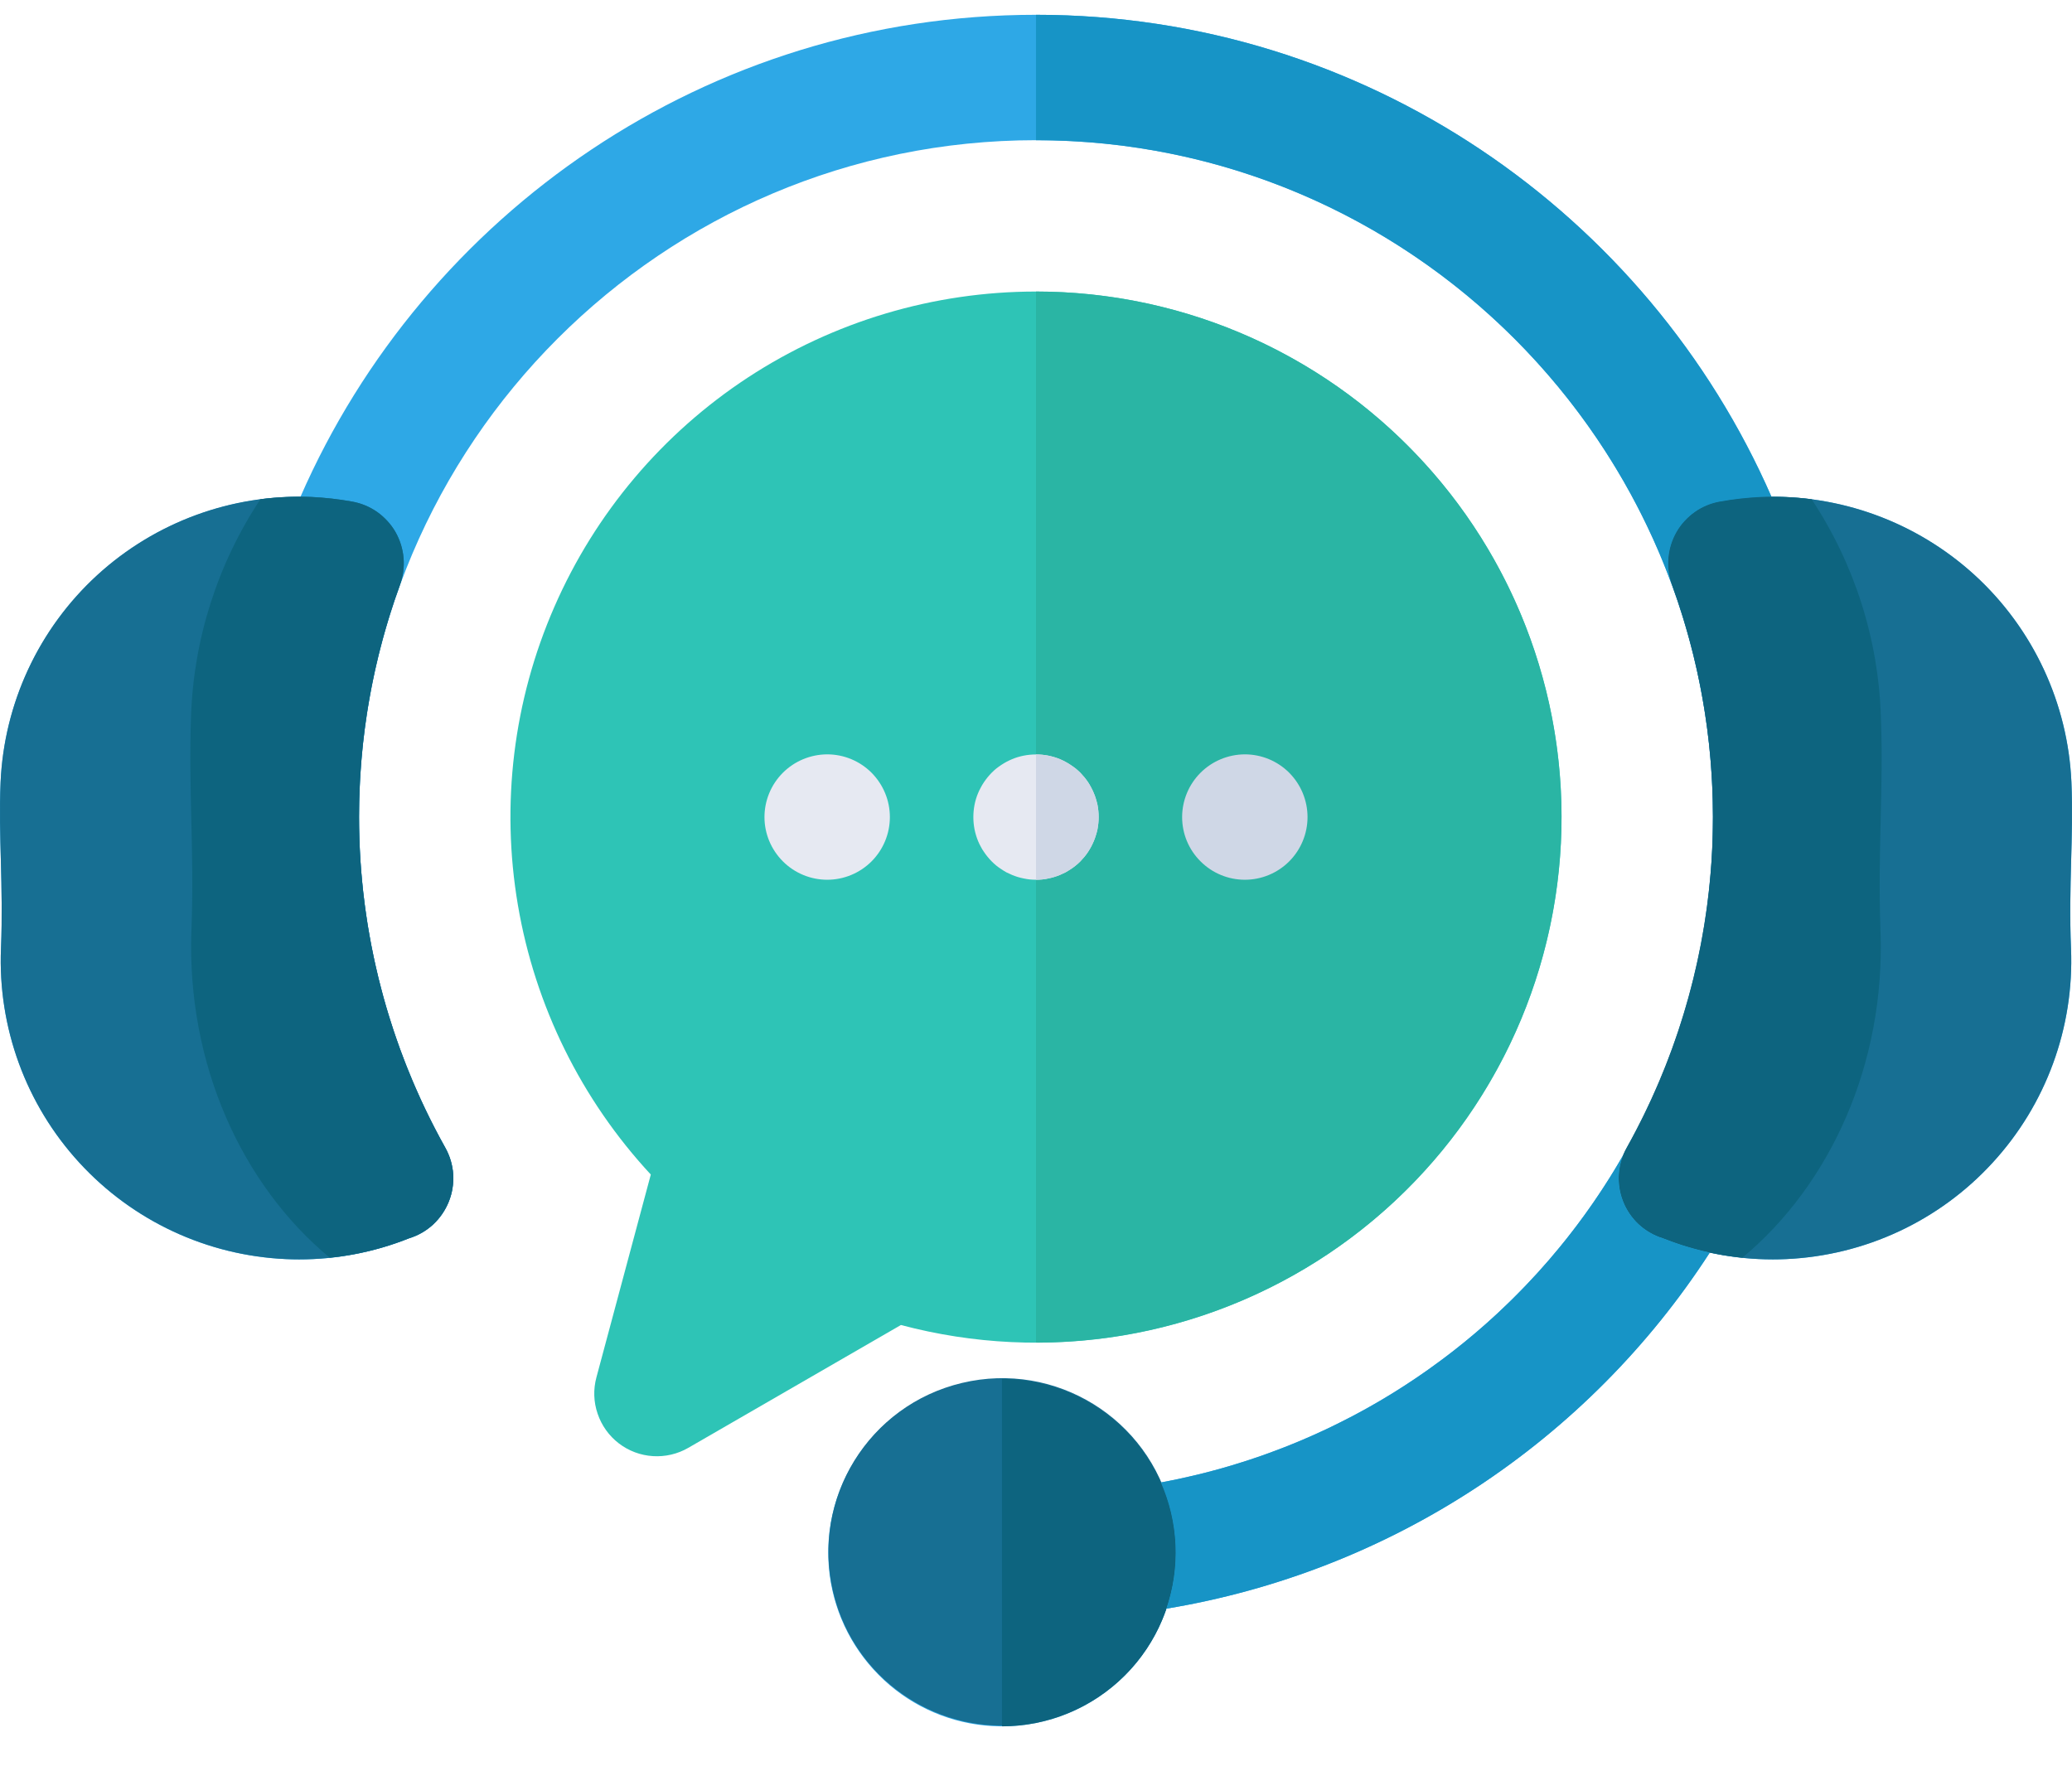 <svg width="21" height="18" viewBox="0 0 21 18" fill="none" xmlns="http://www.w3.org/2000/svg">
<path d="M10.5 2.955C9.463 2.955 8.449 3.258 7.582 3.825C6.715 4.393 6.032 5.202 5.618 6.152C5.203 7.102 5.075 8.152 5.249 9.174C5.423 10.196 5.891 11.145 6.596 11.905L6.045 13.96C6.012 14.082 6.016 14.21 6.057 14.329C6.097 14.448 6.172 14.553 6.271 14.629C6.371 14.706 6.491 14.751 6.617 14.759C6.742 14.767 6.867 14.738 6.976 14.675L9.131 13.43C9.864 13.625 10.629 13.661 11.377 13.537C12.124 13.412 12.836 13.129 13.466 12.707C14.095 12.285 14.628 11.734 15.027 11.09C15.427 10.446 15.684 9.724 15.782 8.972C15.88 8.221 15.817 7.457 15.596 6.732C15.376 6.007 15.003 5.337 14.503 4.768C14.003 4.198 13.388 3.742 12.697 3.429C12.007 3.117 11.258 2.955 10.5 2.955Z" fill="#2EC4B6"/>
<path d="M10.5 2.955V13.608C11.912 13.608 13.267 13.047 14.266 12.048C15.265 11.049 15.826 9.694 15.826 8.281C15.826 6.869 15.265 5.514 14.266 4.515C13.267 3.516 11.912 2.955 10.5 2.955Z" fill="#2AB5A4"/>
<path d="M20.991 8.734C20.998 8.475 21.006 8.207 20.994 7.926C20.959 7.145 20.622 6.408 20.056 5.869C19.489 5.331 18.736 5.032 17.955 5.036C16.699 2.163 13.83 0.15 10.5 0.15C7.17 0.15 4.301 2.163 3.045 5.036C2.263 5.032 1.51 5.331 0.944 5.87C0.377 6.409 0.041 7.146 0.006 7.927C-0.006 8.207 0.002 8.475 0.009 8.734C0.016 9.009 0.023 9.294 0.01 9.613C-0.023 10.413 0.262 11.194 0.804 11.785C1.345 12.375 2.098 12.727 2.899 12.762C2.943 12.764 2.987 12.765 3.031 12.765C3.414 12.766 3.793 12.693 4.148 12.551C4.239 12.523 4.322 12.475 4.391 12.41C4.46 12.346 4.514 12.267 4.549 12.179C4.584 12.091 4.599 11.996 4.593 11.902C4.587 11.808 4.559 11.716 4.513 11.633C3.94 10.609 3.639 9.455 3.639 8.282C3.639 4.498 6.717 1.421 10.5 1.421C14.283 1.421 17.361 4.499 17.361 8.282C17.366 9.883 16.808 11.435 15.786 12.668C14.763 13.9 13.341 14.735 11.766 15.026C11.6 14.65 11.308 14.345 10.941 14.161C10.574 13.978 10.154 13.929 9.754 14.023C9.355 14.116 9 14.346 8.752 14.674C8.504 15.001 8.378 15.404 8.396 15.814C8.414 16.224 8.575 16.615 8.851 16.919C9.126 17.223 9.499 17.422 9.906 17.48C10.312 17.538 10.726 17.453 11.076 17.238C11.426 17.023 11.69 16.693 11.822 16.305C12.941 16.12 14.008 15.703 14.957 15.082C15.905 14.46 16.713 13.648 17.329 12.696C17.539 12.742 17.754 12.765 17.969 12.765C18.013 12.765 18.057 12.764 18.102 12.762C18.902 12.726 19.655 12.375 20.196 11.784C20.738 11.194 21.023 10.414 20.99 9.613C20.977 9.294 20.984 9.009 20.991 8.734Z" fill="#2EA8E6"/>
<path d="M20.991 8.734C20.998 8.475 21.006 8.207 20.994 7.926C20.958 7.126 20.606 6.372 20.016 5.831C19.425 5.29 18.644 5.004 17.844 5.038C17.706 5.044 17.568 5.06 17.431 5.084C17.34 5.101 17.253 5.137 17.177 5.19C17.102 5.243 17.038 5.312 16.992 5.393C16.946 5.473 16.918 5.563 16.91 5.655C16.902 5.747 16.914 5.84 16.946 5.928C17.284 6.856 17.418 7.846 17.339 8.831C17.259 9.815 16.969 10.771 16.487 11.634C16.44 11.716 16.413 11.808 16.407 11.902C16.401 11.997 16.416 12.091 16.451 12.179C16.485 12.267 16.54 12.346 16.609 12.41C16.678 12.474 16.761 12.522 16.852 12.55C17.207 12.693 17.586 12.765 17.969 12.765C18.013 12.765 18.057 12.764 18.102 12.762C18.902 12.726 19.655 12.375 20.196 11.784C20.738 11.194 21.023 10.413 20.99 9.613C20.976 9.294 20.984 9.009 20.991 8.734Z" fill="#176F93"/>
<path d="M16.951 5.946C16.949 5.94 16.948 5.934 16.946 5.928C16.914 5.84 16.902 5.747 16.91 5.655C16.918 5.563 16.946 5.473 16.992 5.393C17.038 5.312 17.101 5.243 17.177 5.19C17.253 5.137 17.34 5.101 17.431 5.084C17.567 5.06 17.705 5.044 17.844 5.038C17.881 5.036 17.918 5.036 17.954 5.036C16.699 2.163 13.83 0.15 10.5 0.15V1.421C13.464 1.421 15.994 3.309 16.951 5.946Z" fill="#1794C6"/>
<path d="M4.513 11.633C4.031 10.771 3.74 9.815 3.661 8.83C3.582 7.845 3.716 6.855 4.054 5.927C4.086 5.84 4.098 5.747 4.09 5.655C4.082 5.562 4.054 5.473 4.008 5.392C3.962 5.312 3.898 5.243 3.823 5.189C3.747 5.136 3.66 5.1 3.569 5.084C3.432 5.059 3.294 5.044 3.155 5.037C2.354 5.004 1.573 5.29 0.983 5.831C0.393 6.373 0.042 7.126 0.006 7.927C-0.006 8.206 0.002 8.474 0.009 8.733C0.016 9.009 0.023 9.293 0.01 9.612C-0.023 10.413 0.262 11.194 0.804 11.784C1.345 12.374 2.098 12.726 2.899 12.762C2.943 12.764 2.987 12.765 3.031 12.765C3.414 12.765 3.793 12.692 4.148 12.55C4.239 12.522 4.322 12.474 4.391 12.41C4.46 12.345 4.514 12.266 4.549 12.178C4.584 12.091 4.599 11.996 4.593 11.902C4.587 11.807 4.559 11.715 4.513 11.633Z" fill="#176F93"/>
<path d="M3.639 8.281C3.638 7.478 3.778 6.681 4.054 5.927C4.086 5.84 4.098 5.747 4.09 5.655C4.082 5.562 4.054 5.473 4.008 5.392C3.962 5.312 3.898 5.243 3.822 5.189C3.746 5.136 3.66 5.1 3.569 5.084C3.432 5.059 3.293 5.044 3.155 5.037C2.982 5.03 2.81 5.038 2.639 5.06C2.205 5.716 1.961 6.48 1.936 7.266C1.923 7.626 1.931 7.97 1.939 8.303C1.947 8.656 1.956 9.022 1.94 9.432C1.891 10.785 2.452 12.009 3.342 12.748C3.618 12.72 3.89 12.653 4.148 12.55C4.239 12.522 4.321 12.474 4.391 12.41C4.46 12.345 4.514 12.266 4.549 12.178C4.584 12.091 4.599 11.996 4.593 11.902C4.587 11.807 4.559 11.715 4.513 11.633C3.94 10.609 3.639 9.455 3.639 8.281ZM17.361 8.281C17.362 7.478 17.221 6.681 16.946 5.927C16.914 5.84 16.902 5.747 16.91 5.655C16.918 5.562 16.946 5.473 16.992 5.392C17.038 5.312 17.102 5.243 17.178 5.189C17.253 5.136 17.34 5.1 17.431 5.084C17.568 5.059 17.706 5.044 17.845 5.037C18.017 5.03 18.19 5.038 18.361 5.06C18.795 5.716 19.039 6.48 19.063 7.266C19.077 7.626 19.069 7.97 19.061 8.303C19.053 8.656 19.044 9.022 19.059 9.432C19.11 10.785 18.548 12.009 17.659 12.748C17.382 12.72 17.11 12.653 16.852 12.55C16.762 12.522 16.679 12.474 16.609 12.41C16.54 12.345 16.486 12.266 16.451 12.178C16.416 12.091 16.401 11.996 16.407 11.902C16.414 11.807 16.441 11.715 16.487 11.633C17.06 10.609 17.361 9.455 17.361 8.281Z" fill="#0D647F"/>
<path d="M8.384 8.917C8.216 8.917 8.054 8.85 7.935 8.731C7.816 8.612 7.748 8.451 7.748 8.282C7.748 8.114 7.815 7.952 7.934 7.833C8.053 7.714 8.214 7.647 8.383 7.646H8.384C8.552 7.646 8.714 7.713 8.833 7.832C8.952 7.952 9.019 8.113 9.019 8.282C9.019 8.45 8.952 8.612 8.833 8.731C8.714 8.85 8.552 8.917 8.384 8.917ZM10.5 8.917C10.479 8.917 10.458 8.916 10.437 8.914C10.417 8.912 10.396 8.908 10.376 8.904C10.355 8.9 10.335 8.895 10.315 8.889C10.295 8.883 10.276 8.876 10.257 8.868C10.238 8.86 10.219 8.851 10.2 8.842C10.182 8.832 10.165 8.821 10.147 8.809C10.13 8.798 10.113 8.786 10.097 8.773C10.081 8.76 10.065 8.745 10.051 8.731C10.036 8.716 10.022 8.7 10.009 8.684C9.996 8.668 9.983 8.651 9.972 8.634C9.96 8.617 9.949 8.599 9.94 8.581C9.93 8.563 9.921 8.544 9.913 8.525C9.905 8.505 9.898 8.486 9.892 8.466C9.886 8.446 9.881 8.426 9.877 8.406C9.873 8.385 9.87 8.365 9.868 8.344C9.866 8.323 9.865 8.302 9.865 8.282C9.865 8.261 9.866 8.24 9.868 8.219C9.87 8.199 9.873 8.178 9.877 8.157C9.881 8.137 9.886 8.117 9.892 8.097C9.898 8.077 9.905 8.058 9.913 8.039C9.921 8.019 9.93 8.001 9.94 7.983C9.95 7.964 9.96 7.946 9.972 7.929C9.983 7.912 9.996 7.895 10.009 7.879C10.022 7.863 10.036 7.847 10.051 7.832C10.065 7.817 10.081 7.804 10.097 7.79C10.113 7.778 10.13 7.765 10.147 7.754C10.165 7.742 10.182 7.732 10.2 7.722C10.219 7.712 10.238 7.703 10.257 7.695C10.276 7.687 10.295 7.68 10.315 7.674C10.355 7.662 10.396 7.654 10.437 7.65C10.479 7.646 10.521 7.646 10.562 7.65C10.583 7.652 10.604 7.655 10.624 7.659C10.644 7.663 10.664 7.668 10.684 7.674C10.704 7.68 10.724 7.687 10.743 7.695C10.762 7.703 10.78 7.712 10.799 7.722C10.817 7.732 10.835 7.742 10.852 7.754C10.869 7.765 10.886 7.778 10.902 7.79C10.919 7.804 10.934 7.818 10.949 7.832C10.963 7.847 10.977 7.863 10.991 7.879C11.004 7.895 11.016 7.912 11.028 7.929C11.039 7.946 11.05 7.964 11.059 7.983C11.069 8.001 11.078 8.019 11.086 8.039C11.094 8.058 11.101 8.077 11.107 8.097C11.114 8.117 11.118 8.137 11.123 8.157C11.127 8.178 11.13 8.199 11.132 8.219C11.134 8.24 11.135 8.261 11.135 8.282C11.135 8.302 11.134 8.323 11.132 8.344C11.13 8.365 11.126 8.385 11.123 8.406C11.119 8.426 11.113 8.446 11.107 8.466C11.101 8.486 11.094 8.505 11.086 8.525C11.078 8.544 11.069 8.563 11.059 8.581C11.05 8.599 11.039 8.617 11.028 8.634C11.016 8.652 11.004 8.668 10.991 8.684C10.977 8.7 10.963 8.716 10.949 8.731C10.934 8.746 10.919 8.76 10.902 8.773C10.886 8.786 10.87 8.798 10.852 8.809C10.835 8.821 10.817 8.832 10.799 8.842C10.781 8.851 10.762 8.86 10.743 8.868C10.724 8.876 10.704 8.883 10.684 8.889C10.665 8.895 10.644 8.9 10.624 8.904C10.603 8.909 10.583 8.912 10.562 8.914C10.541 8.916 10.521 8.917 10.5 8.917Z" fill="#E6E9F2"/>
<path d="M11.123 8.157C11.118 8.137 11.113 8.117 11.107 8.097C11.102 8.078 11.094 8.058 11.086 8.039C11.078 8.019 11.069 8.001 11.06 7.983C11.05 7.964 11.039 7.946 11.028 7.929C11.017 7.912 11.004 7.895 10.991 7.879C10.977 7.863 10.963 7.847 10.949 7.832C10.934 7.817 10.919 7.804 10.903 7.79C10.886 7.778 10.87 7.765 10.852 7.754C10.835 7.742 10.817 7.732 10.799 7.722C10.781 7.712 10.762 7.703 10.743 7.695C10.724 7.687 10.704 7.68 10.684 7.674C10.664 7.668 10.644 7.663 10.624 7.659C10.604 7.655 10.583 7.652 10.562 7.65C10.541 7.648 10.521 7.647 10.5 7.647V8.917C10.521 8.917 10.541 8.916 10.562 8.914C10.583 8.912 10.604 8.909 10.624 8.904C10.644 8.9 10.665 8.895 10.684 8.889C10.704 8.883 10.724 8.876 10.743 8.868C10.762 8.86 10.781 8.851 10.799 8.842C10.817 8.832 10.835 8.821 10.852 8.81C10.87 8.798 10.886 8.786 10.902 8.773C10.919 8.76 10.934 8.745 10.949 8.731C10.963 8.716 10.977 8.7 10.991 8.684C11.004 8.668 11.016 8.652 11.028 8.634C11.039 8.617 11.05 8.599 11.06 8.581C11.069 8.563 11.078 8.544 11.086 8.525C11.094 8.506 11.101 8.486 11.107 8.466C11.114 8.447 11.118 8.426 11.123 8.406C11.127 8.385 11.13 8.365 11.132 8.344C11.134 8.324 11.135 8.302 11.135 8.282C11.135 8.261 11.134 8.24 11.132 8.219C11.13 8.199 11.127 8.178 11.123 8.157ZM12.617 8.917C12.448 8.917 12.287 8.85 12.168 8.731C12.048 8.612 11.981 8.451 11.981 8.282C11.981 8.114 12.048 7.952 12.167 7.833C12.286 7.714 12.447 7.647 12.616 7.646H12.617C12.785 7.646 12.947 7.713 13.066 7.832C13.185 7.952 13.252 8.113 13.252 8.282C13.252 8.45 13.185 8.612 13.066 8.731C12.947 8.85 12.785 8.917 12.617 8.917Z" fill="#CFD7E6"/>
<path d="M10.563 17.443C11.51 17.219 12.095 16.27 11.87 15.324C11.646 14.377 10.697 13.792 9.751 14.017C8.805 14.241 8.22 15.19 8.444 16.136C8.668 17.082 9.617 17.668 10.563 17.443Z" fill="#176F93"/>
<path d="M10.155 13.976V17.498C10.623 17.498 11.07 17.312 11.401 16.982C11.731 16.652 11.916 16.204 11.916 15.737C11.916 15.27 11.731 14.822 11.401 14.492C11.07 14.162 10.623 13.976 10.155 13.976Z" fill="#0D647F"/>
<path d="M16.852 12.551C16.768 12.525 16.691 12.482 16.625 12.425C16.558 12.367 16.505 12.297 16.467 12.218C16.43 12.139 16.409 12.053 16.406 11.966C16.403 11.878 16.418 11.791 16.45 11.71C15.957 12.57 15.283 13.312 14.473 13.884C13.665 14.457 12.741 14.846 11.766 15.026C11.945 15.43 11.965 15.887 11.822 16.305C12.94 16.12 14.008 15.704 14.956 15.082C15.905 14.461 16.713 13.648 17.329 12.696C17.166 12.661 17.006 12.612 16.852 12.551Z" fill="#1794C6"/>
</svg>
